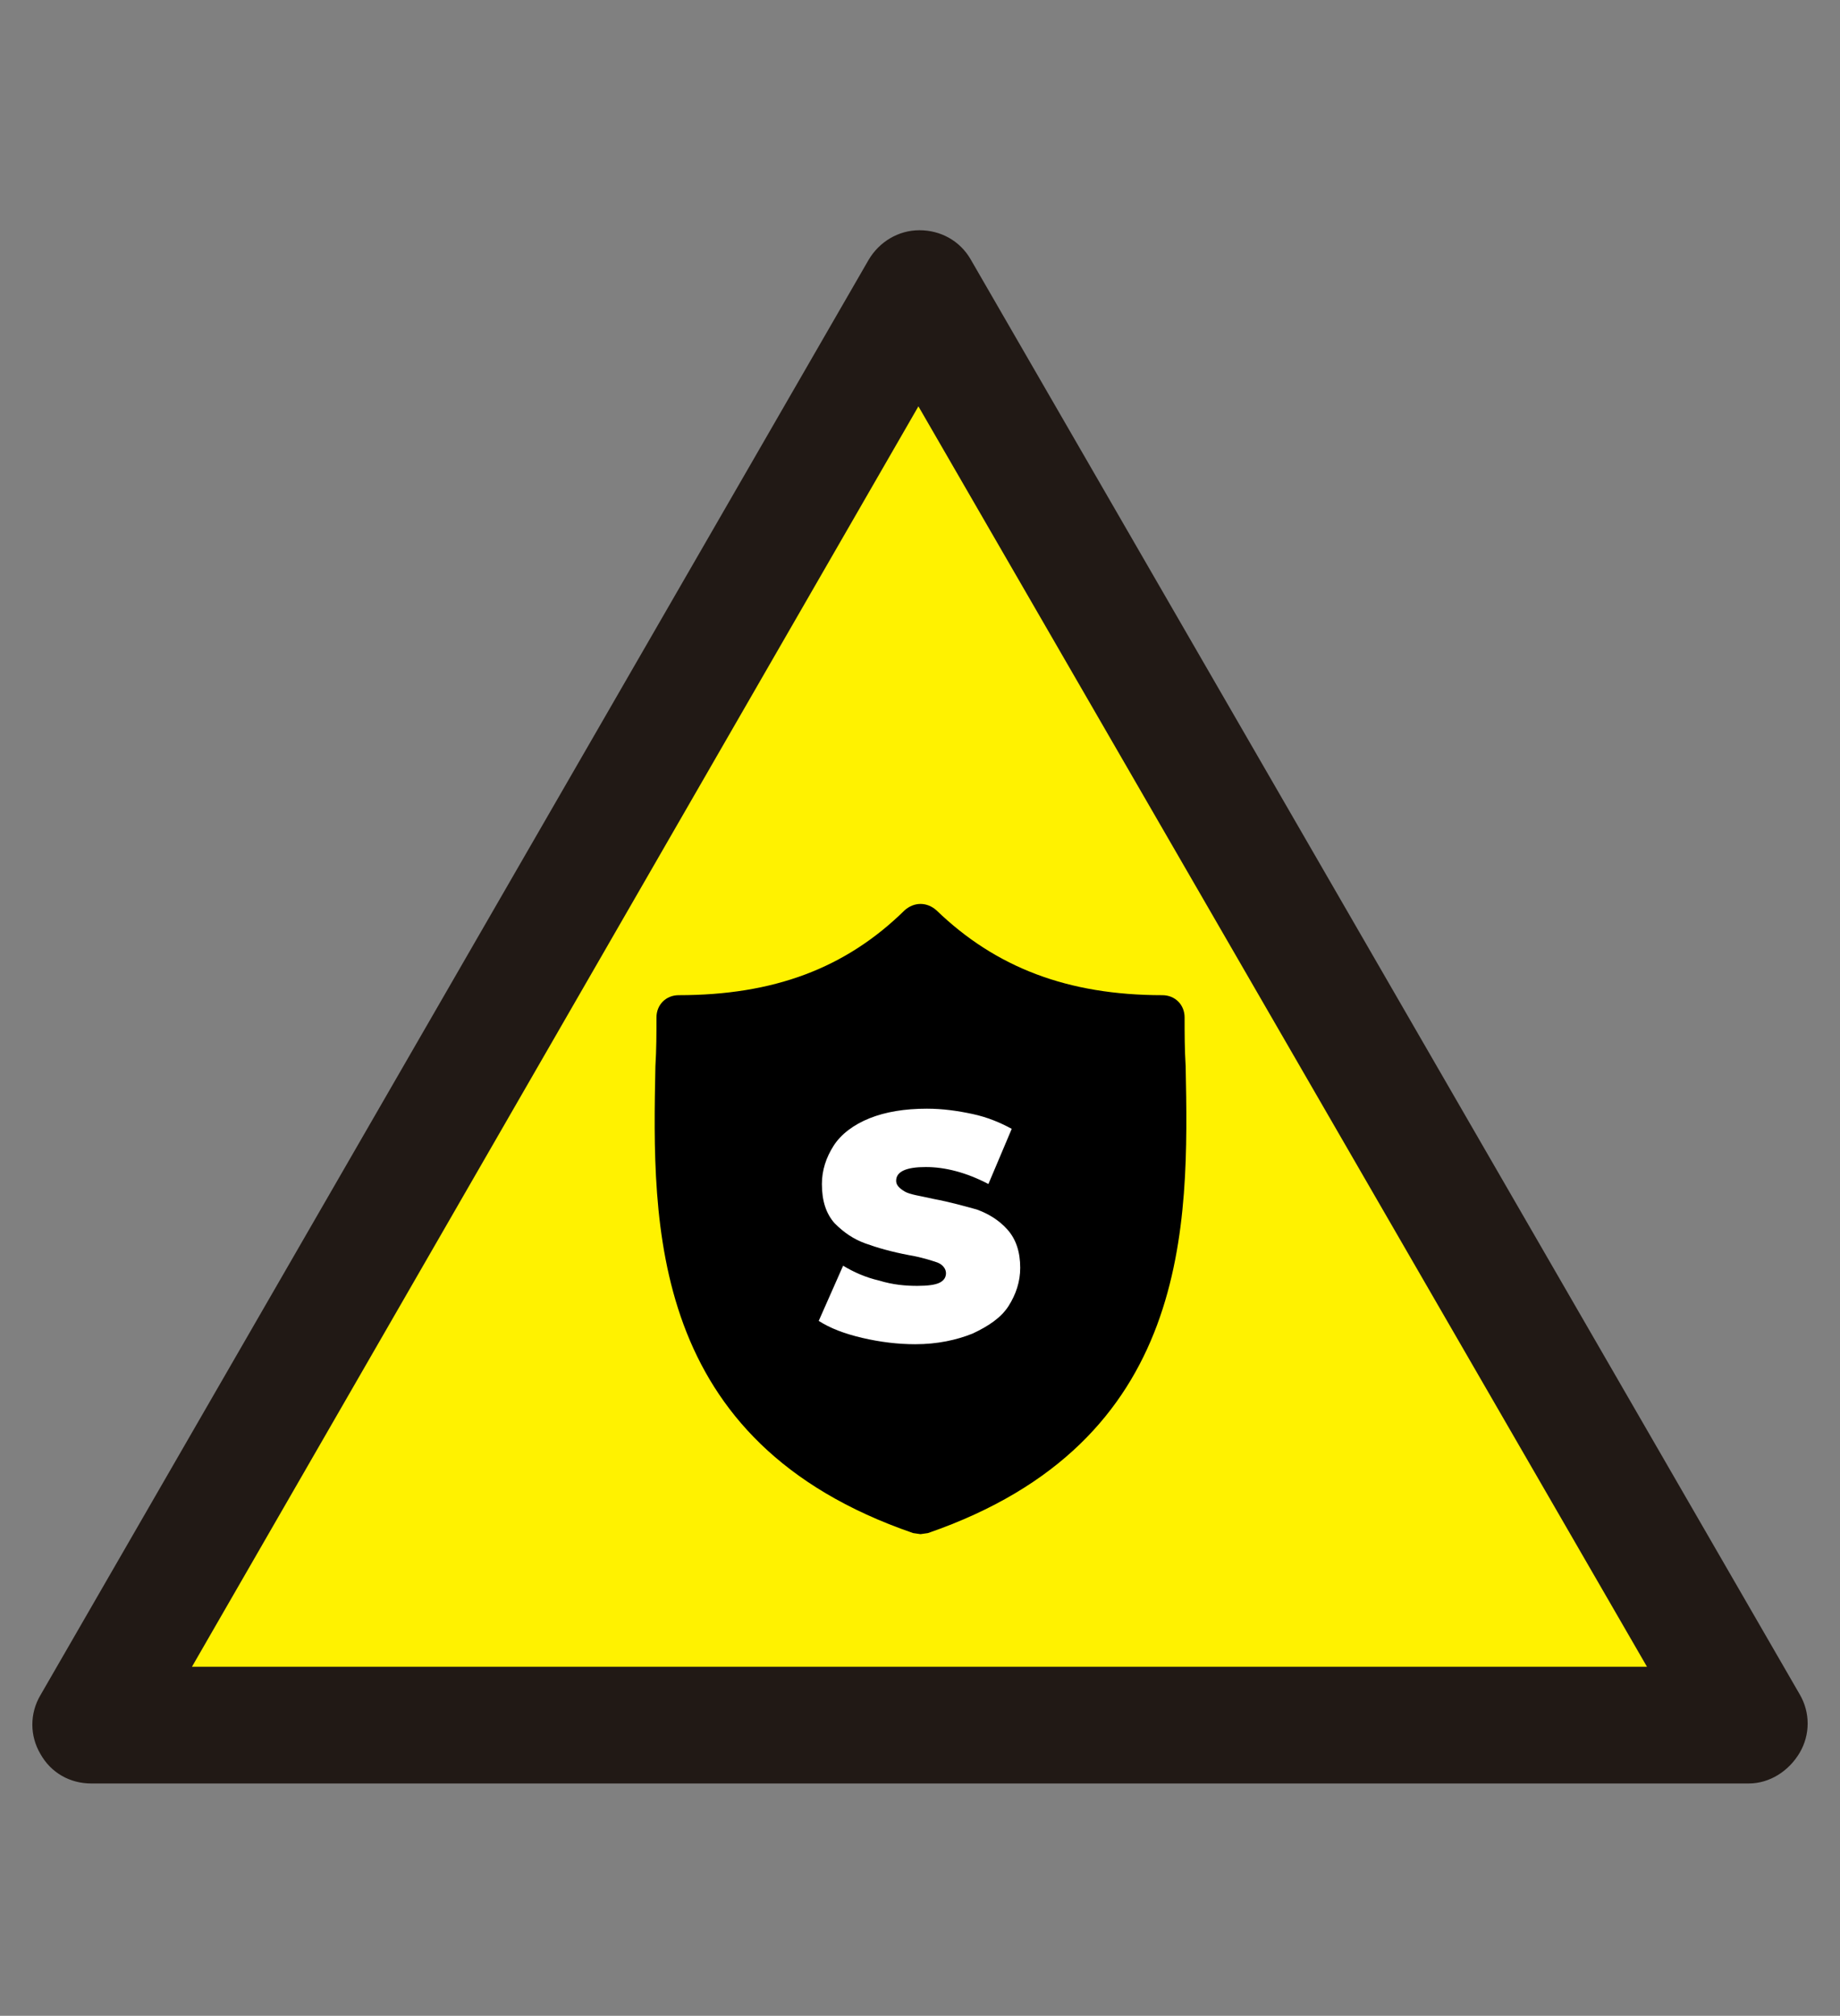<?xml version="1.0" encoding="utf-8"?>
<!-- Generator: Adobe Illustrator 19.0.0, SVG Export Plug-In . SVG Version: 6.00 Build 0)  -->
<svg version="1.1" id="Capa_1" xmlns="http://www.w3.org/2000/svg" xmlns:xlink="http://www.w3.org/1999/xlink" x="0px" y="0px"
	 viewBox="-210 325.9 173.5 190" style="enable-background:new -210 325.9 173.5 190;" xml:space="preserve">
<rect x="-210" y="325.9" width="173.5" height="190" fill="#808080" stroke="none"/>
<style type="text/css">
	.st0{fill:#FFF200;}
	.st1{fill:#211915;}
	.st2{enable-background:new    ;}
	.st3{fill:#FFFFFF;}
</style>
<g id="XMLID_149_">
	<g id="XMLID_172_">
		<g>
			<polygon id="XMLID_1_" class="st0" points="-201.4,488.5 -123.3,353.2 -45.1,488.5 			"/>
			<path class="st1" d="M-45.1,494h-156.3c-2,0-3.8-1-4.8-2.8c-1-1.7-1-3.8,0-5.5l78.1-135.3c1-1.7,2.8-2.8,4.8-2.8c0,0,0,0,0,0
				c2,0,3.8,1,4.8,2.7l78.2,135.3c1,1.7,1,3.8,0,5.5S-43.1,494-45.1,494z M-191.9,483h137.2l-68.7-118.8L-191.9,483z"/>
		</g>
	</g>
	<path id="XMLID_151_" d="M-98.3,421.8c0-1.2-0.9-2.1-2.1-2.1c-8.9,0-15.7-2.6-21.3-8c-0.9-0.8-2.1-0.8-3,0c-5.6,5.5-12.4,8-21.3,8
		c-1.2,0-2.1,0.9-2.1,2.1c0,1.5,0,3-0.1,4.6c-0.3,14.9-0.7,35.4,24.3,44l0.7,0.1l0.7-0.1c24.9-8.6,24.6-29,24.3-44
		C-98.3,424.8-98.3,423.3-98.3,421.8z"/>
	<g class="st2">
		<path class="st3" d="M-128.7,452c-1.7-0.4-3-0.9-4.1-1.6l2.3-5.2c1,0.6,2.1,1.1,3.4,1.4c1.3,0.4,2.5,0.5,3.6,0.5
			c1,0,1.7-0.1,2.1-0.3c0.4-0.2,0.6-0.5,0.6-0.9s-0.3-0.8-0.8-1c-0.6-0.2-1.5-0.5-2.7-0.7c-1.6-0.3-3-0.7-4.1-1.1
			c-1.1-0.4-2-1-2.9-1.9c-0.8-0.9-1.2-2.1-1.2-3.7c0-1.3,0.4-2.5,1.1-3.6s1.9-2,3.4-2.6s3.3-0.9,5.4-0.9c1.5,0,2.9,0.2,4.3,0.5
			s2.6,0.8,3.7,1.4l-2.2,5.2c-2.1-1.1-4.1-1.6-5.9-1.6s-2.8,0.4-2.8,1.3c0,0.4,0.3,0.7,0.8,1s1.4,0.4,2.7,0.7c1.6,0.3,3,0.7,4.1,1
			c1.1,0.4,2.1,1,2.9,1.9s1.2,2.1,1.2,3.6c0,1.3-0.4,2.5-1.1,3.6s-1.9,1.9-3.4,2.6c-1.5,0.6-3.3,1-5.4,1
			C-125.3,452.6-127,452.4-128.7,452z"/>
	</g>
</g>
</svg>
